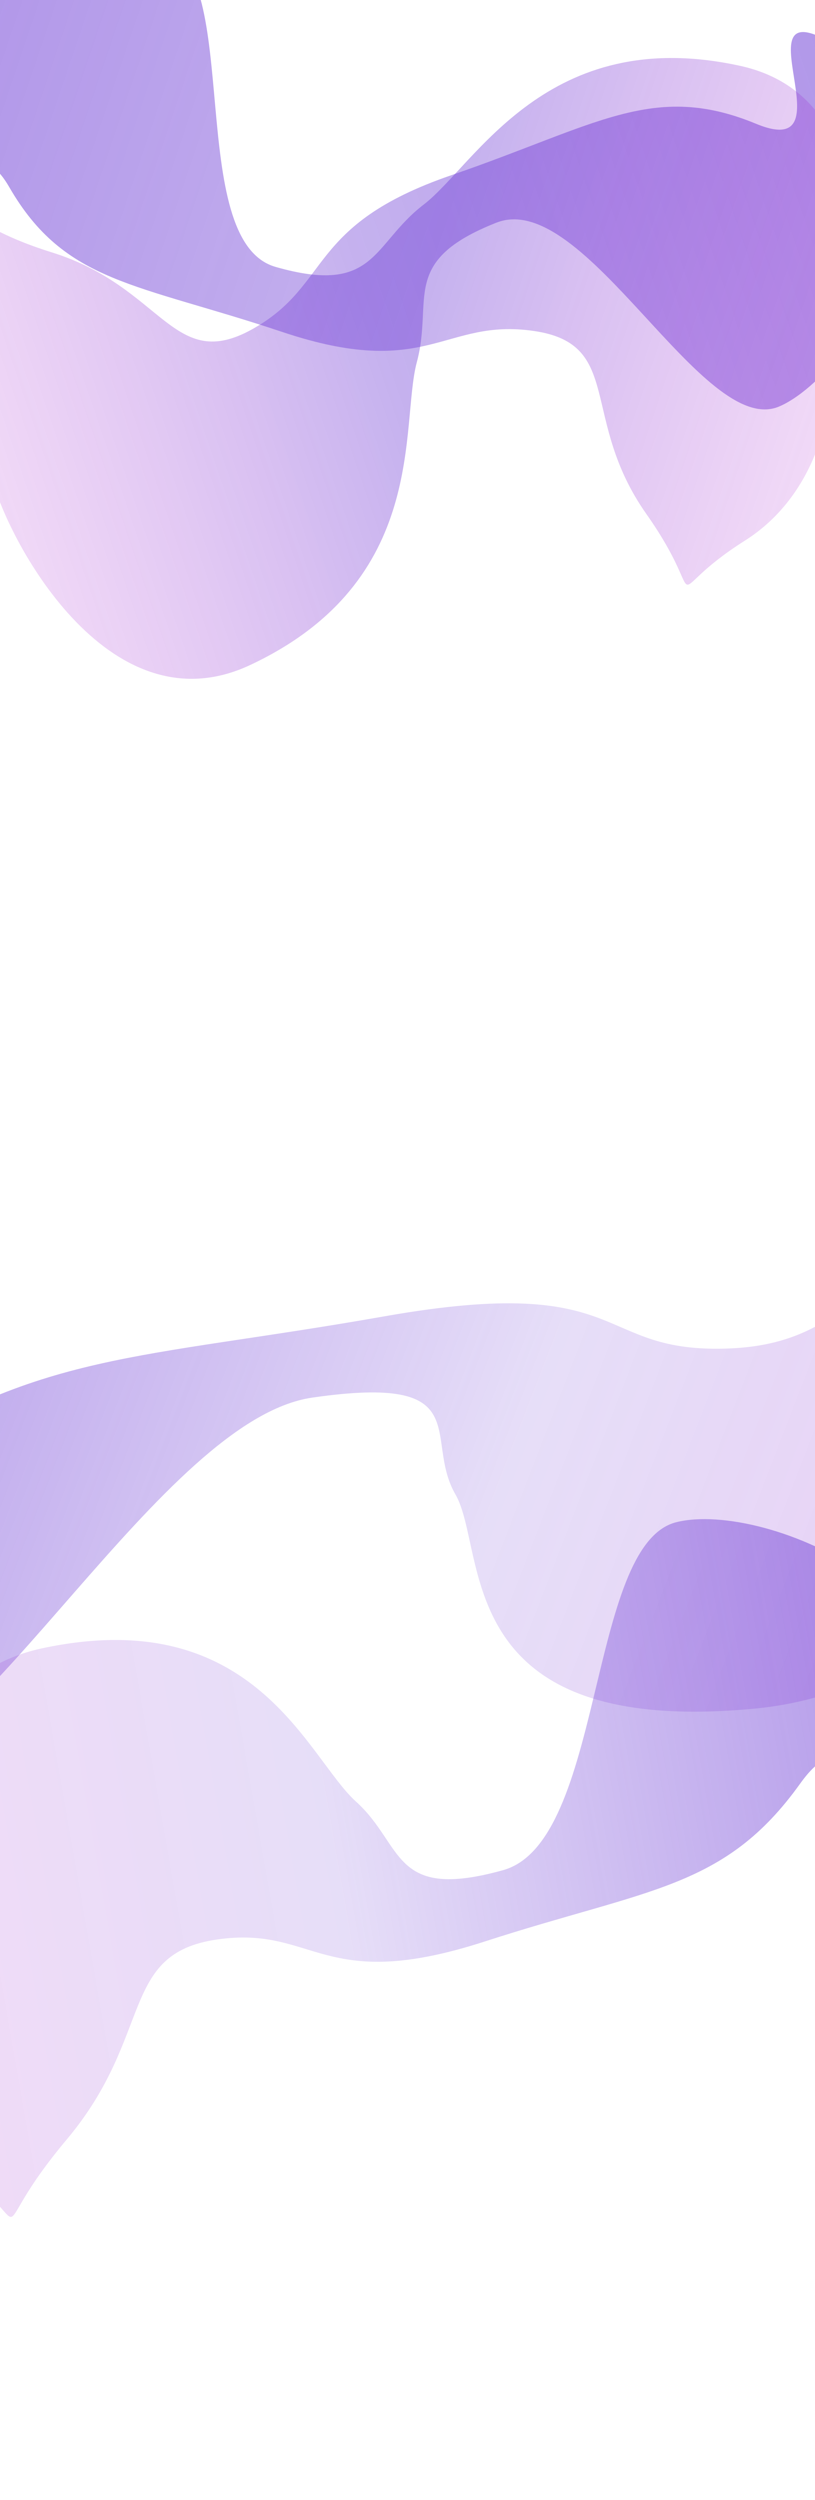 <svg width="1440" height="4417" viewBox="0 0 1440 4417" fill="none" xmlns="http://www.w3.org/2000/svg">
<rect y="550" width="1440" height="3786" fill="white"/>
<g opacity="0.5" filter="url(#filter0_f_901_2)">
<path d="M441.97 1174.92C188.571 1293.79 8.783 944.11 -14.532 842.444C-56.503 792.375 -127.404 656.702 -75.238 514.56C-10.03 336.883 -105.068 384.405 91.713 445.932C288.494 507.459 305.575 660.08 446.256 581.307C586.938 502.534 540.426 397.932 797.583 309.475C1054.74 221.018 1154.64 143.742 1335.92 218.713C1517.19 293.684 1270.14 -67.049 1510.46 102.426C1750.79 271.902 1511.37 661.201 1376.51 718.241C1241.65 775.281 1033.16 331.83 877.068 393.407C705.158 461.224 766.369 528.354 736.475 639.918C706.581 751.483 758.719 1026.34 441.97 1174.92Z" fill="url(#paint0_linear_901_2)"/>
</g>
<g opacity="0.5" filter="url(#filter1_f_901_2)">
<path d="M1335.51 3018.42C1769.19 2976.34 2047.56 2479.33 2079.86 2354.26C2146.98 2272.21 2256.91 2078.61 2159.68 1960.61C2038.15 1813.12 2201 1800.51 1874.61 1998.76C1548.22 2197.01 1529.84 2372.75 1288.21 2382.35C1046.58 2391.95 1117.64 2248.16 679.709 2325.48C241.774 2402.81 68.74 2386.67 -230.688 2588.99C-530.117 2791.3 -139.497 2237.27 -531.735 2580.93C-923.973 2924.59 -495.517 3182.98 -265.136 3153.89C-34.755 3124.8 285.509 2507.61 551.863 2469.15C845.21 2426.81 746.926 2540.13 804.676 2640.16C862.426 2740.18 793.415 3071.01 1335.51 3018.42Z" fill="url(#paint1_linear_901_2)"/>
</g>
<g opacity="0.5" filter="url(#filter2_f_901_2)">
<path d="M1307.79 116.337C1581.19 176.276 1510.98 563.15 1467.59 658.002C1470.42 723.275 1444.08 874.075 1316.17 955.095C1156.28 1056.37 1260.61 1076.52 1141.94 907.919C1023.27 739.322 1102.62 607.836 943.051 584.699C783.485 561.563 756.715 672.866 498.844 586.513C240.973 500.16 114.671 500.657 16.486 330.833C-81.698 161.008 -105.271 597.596 -192.781 316.847C-280.292 36.097 146.63 -127.035 288.346 -90.2C430.062 -53.365 325.547 425.378 486.871 471.538C664.545 522.376 656.843 431.856 748.471 361.539C840.099 291.221 966.043 41.412 1307.79 116.337Z" fill="url(#paint2_linear_901_2)"/>
</g>
<g opacity="0.5" filter="url(#filter3_f_901_2)">
<path d="M74.191 2912.14C-227.071 2976.88 -217.261 3400.92 -186.98 3504.98C-200.947 3576.47 -198.225 3741.76 -75.594 3830.95C77.694 3942.43 -36.809 3964.15 117.902 3779.86C272.613 3595.56 210.179 3451.26 384.017 3426.45C557.854 3401.65 567.674 3523.67 856.832 3429.94C1145.99 3336.22 1280.43 3337.19 1413.53 3151.48C1546.62 2965.78 1498.41 3444.12 1638.76 3136.87C1779.12 2829.61 1351.81 2649.46 1194.68 2689.34C1037.55 2729.21 1068.47 3254.01 888.893 3304.03C691.117 3359.12 714.522 3259.98 628.74 3182.64C542.957 3105.3 450.768 2831.22 74.191 2912.14Z" fill="url(#paint3_linear_901_2)"/>
</g>
<defs>
<filter id="filter0_f_901_2" x="-593.663" y="-443.396" width="2706.73" height="2142.67" filterUnits="userSpaceOnUse" color-interpolation-filters="sRGB">
<feFlood flood-opacity="0" result="BackgroundImageFix"/>
<feBlend mode="normal" in="SourceGraphic" in2="BackgroundImageFix" result="shape"/>
<feGaussianBlur stdDeviation="250" result="effect1_foregroundBlur_901_2"/>
</filter>
<filter id="filter1_f_901_2" x="-1190.77" y="1349.85" width="3888.89" height="2306.27" filterUnits="userSpaceOnUse" color-interpolation-filters="sRGB">
<feFlood flood-opacity="0" result="BackgroundImageFix"/>
<feBlend mode="normal" in="SourceGraphic" in2="BackgroundImageFix" result="shape"/>
<feGaussianBlur stdDeviation="250" result="effect1_foregroundBlur_901_2"/>
</filter>
<filter id="filter2_f_901_2" x="-704.495" y="-595.355" width="2713.51" height="2128.32" filterUnits="userSpaceOnUse" color-interpolation-filters="sRGB">
<feFlood flood-opacity="0" result="BackgroundImageFix"/>
<feBlend mode="normal" in="SourceGraphic" in2="BackgroundImageFix" result="shape"/>
<feGaussianBlur stdDeviation="250" result="effect1_foregroundBlur_901_2"/>
</filter>
<filter id="filter3_f_901_2" x="-701.34" y="2183.84" width="2867.98" height="2232.75" filterUnits="userSpaceOnUse" color-interpolation-filters="sRGB">
<feFlood flood-opacity="0" result="BackgroundImageFix"/>
<feBlend mode="normal" in="SourceGraphic" in2="BackgroundImageFix" result="shape"/>
<feGaussianBlur stdDeviation="250" result="effect1_foregroundBlur_901_2"/>
</filter>
<linearGradient id="paint0_linear_901_2" x1="-319.389" y1="904.143" x2="1595.63" y2="252.069" gradientUnits="userSpaceOnUse">
<stop offset="0.135" stop-color="#B12CD2" stop-opacity="0.35"/>
<stop offset="0.51" stop-color="#612CD2" stop-opacity="0.73"/>
<stop offset="1" stop-color="#612CD2"/>
</linearGradient>
<linearGradient id="paint1_linear_901_2" x1="2596.11" y1="2216.13" x2="-44.67" y2="1195.26" gradientUnits="userSpaceOnUse">
<stop offset="0.135" stop-color="#B12CD2" stop-opacity="0.48"/>
<stop offset="0.51" stop-color="#612CD2" stop-opacity="0.31"/>
<stop offset="1" stop-color="#612CD2"/>
</linearGradient>
<linearGradient id="paint2_linear_901_2" x1="1747.02" y1="794.62" x2="-169.267" y2="146.276" gradientUnits="userSpaceOnUse">
<stop offset="0.135" stop-color="#B12CD2" stop-opacity="0.35"/>
<stop offset="0.51" stop-color="#612CD2" stop-opacity="0.73"/>
<stop offset="1" stop-color="#612CD2"/>
</linearGradient>
<linearGradient id="paint3_linear_901_2" x1="-507.539" y1="3653.69" x2="1697.95" y2="3266.71" gradientUnits="userSpaceOnUse">
<stop offset="0.135" stop-color="#B12CD2" stop-opacity="0.35"/>
<stop offset="0.51" stop-color="#612CD2" stop-opacity="0.31"/>
<stop offset="1" stop-color="#612CD2"/>
</linearGradient>
</defs>
</svg>
